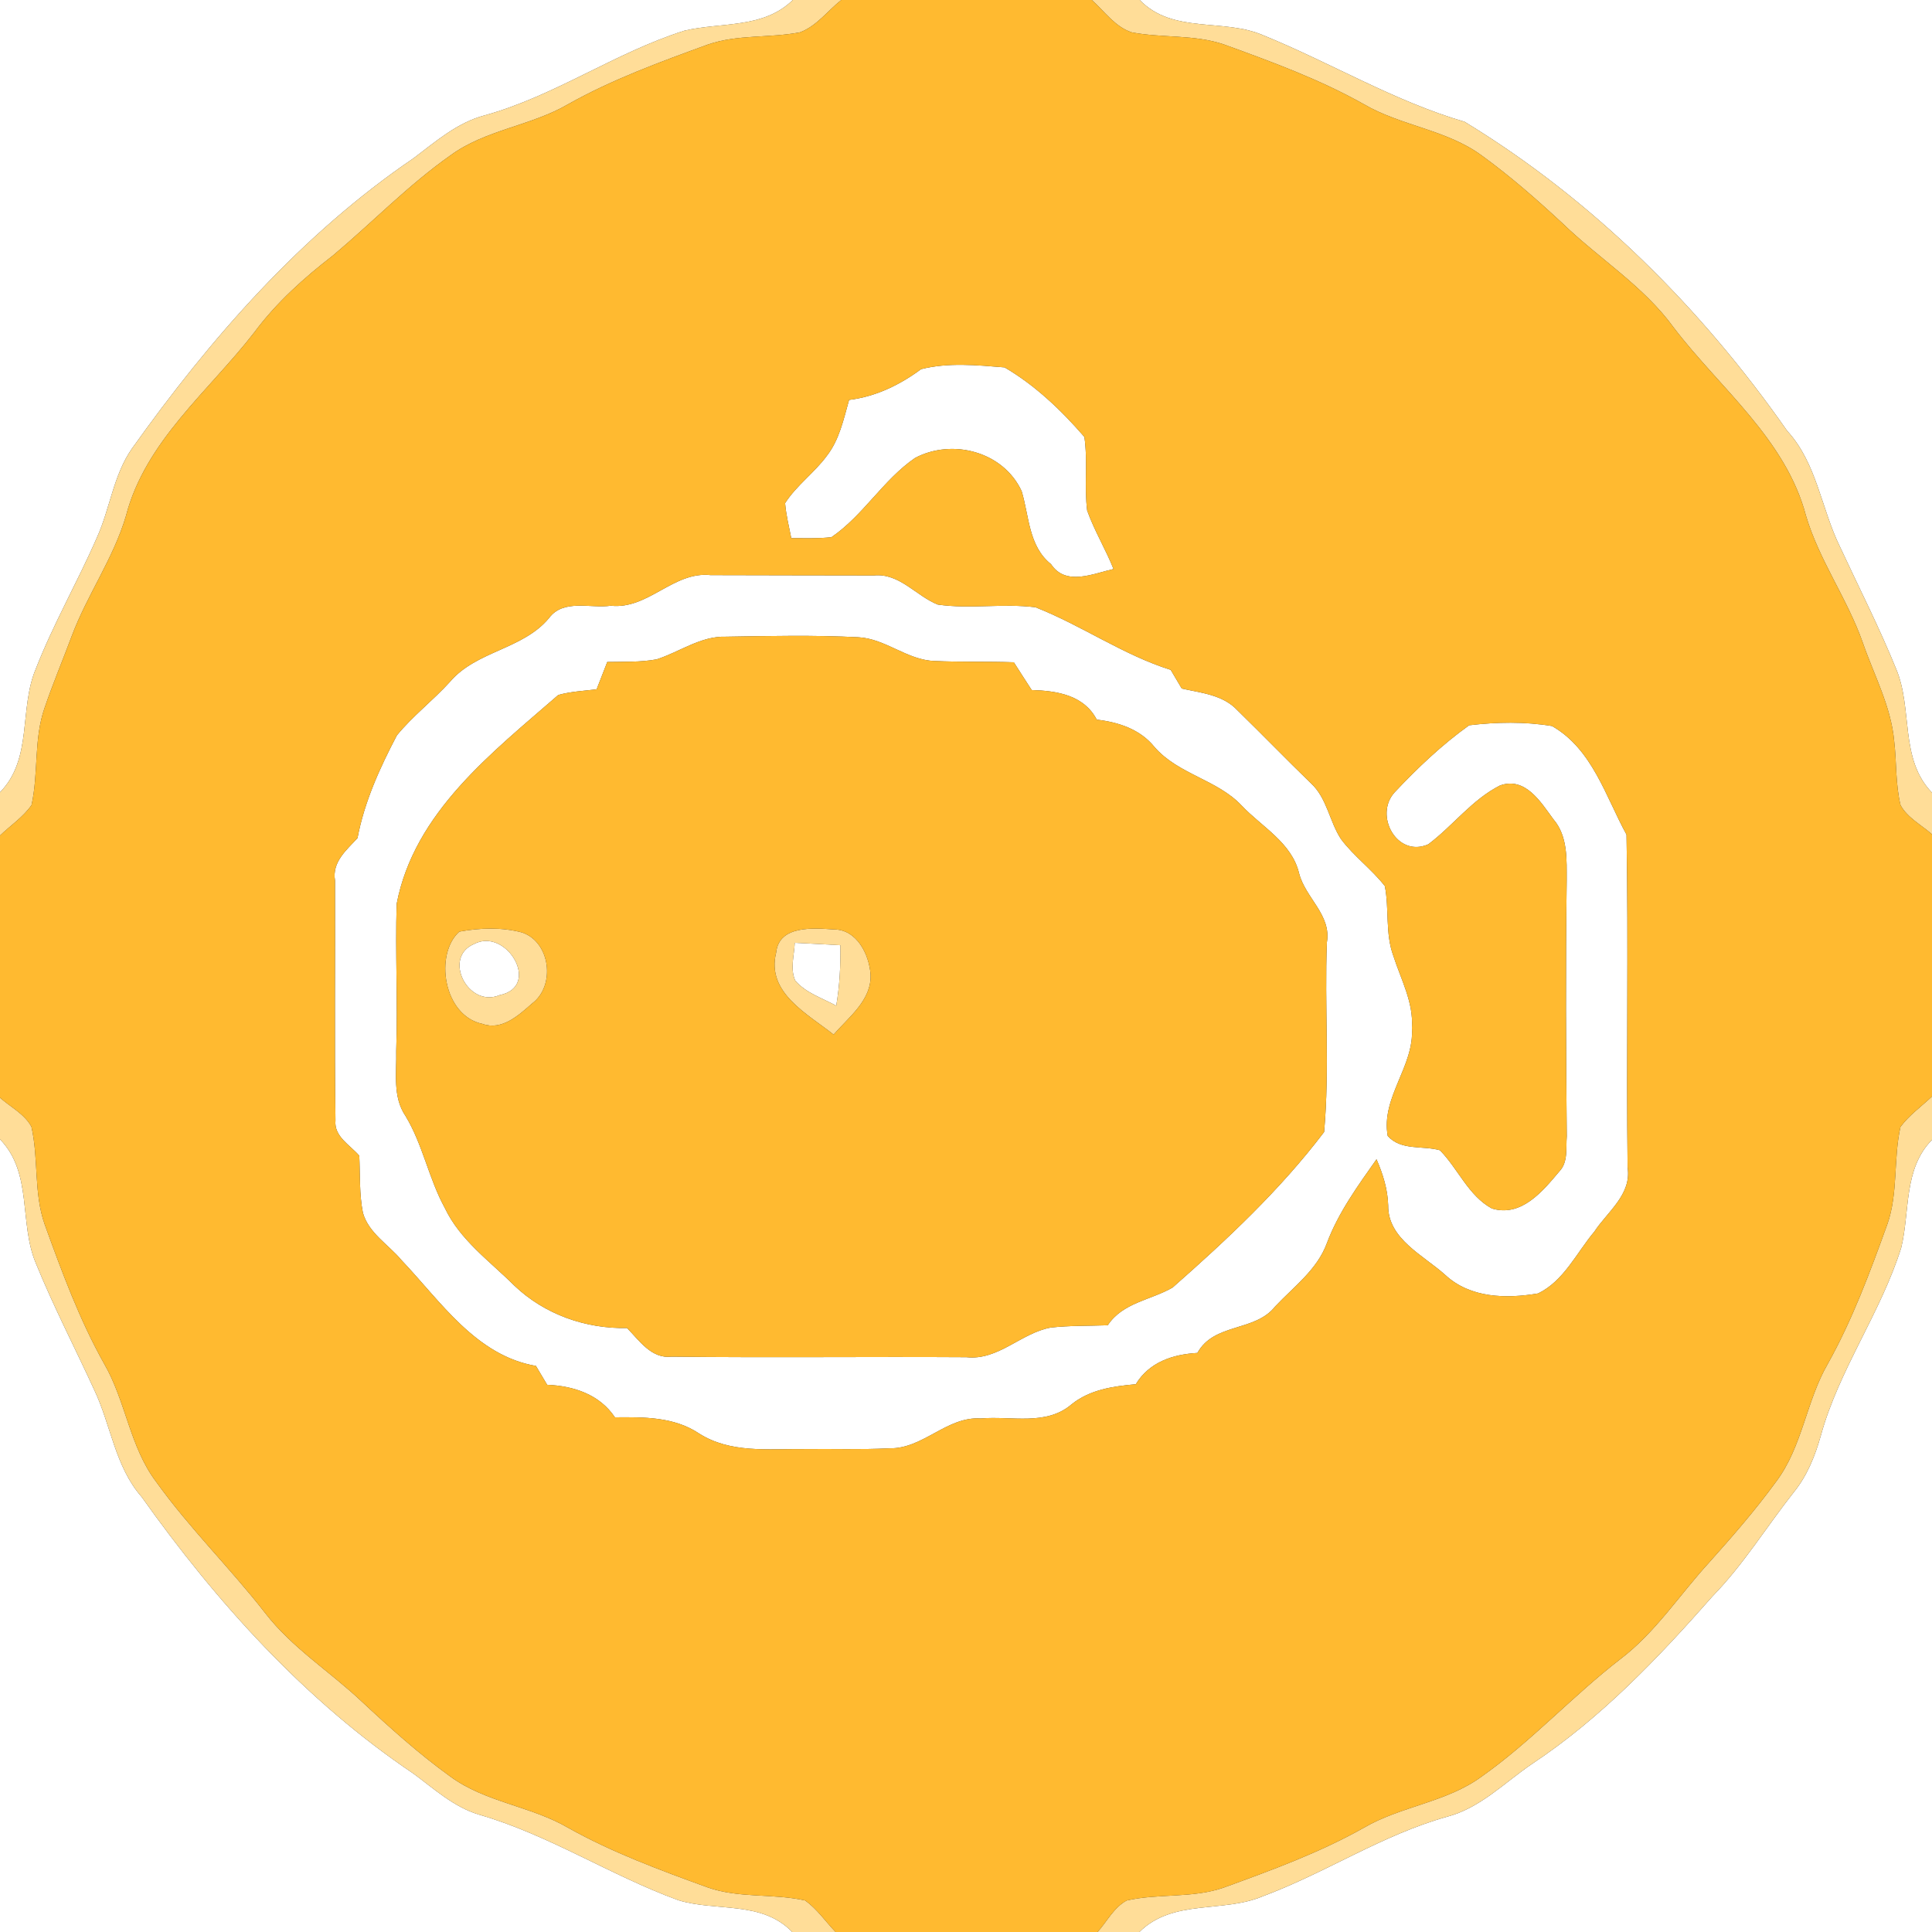 <?xml version="1.0" encoding="UTF-8" ?>
<!DOCTYPE svg PUBLIC "-//W3C//DTD SVG 1.1//EN" "http://www.w3.org/Graphics/SVG/1.1/DTD/svg11.dtd">
<svg width="250pt" height="250pt" viewBox="0 0 250 250" version="1.1" xmlns="http://www.w3.org/2000/svg">
<rect x="0" y="0" width="250" height="250" fill="#333333" stroke="none"/>
<g id="#ffffffff">
<path fill="#ffffff" opacity="1.00" d=" M 0.00 0.00 L 102.59 0.00 C 98.77 3.74 93.32 2.84 88.56 3.97 C 79.61 6.80 71.80 12.41 62.74 14.92 C 59.18 15.85 56.38 18.31 53.52 20.47 C 38.96 30.36 27.21 43.81 17.07 58.05 C 14.68 61.48 14.25 65.76 12.56 69.51 C 10.06 75.26 6.91 80.71 4.63 86.56 C 2.44 91.76 4.26 98.17 0.00 102.52 L 0.00 0.00 Z" />
<path fill="#ffffff" opacity="1.00" d=" M 147.48 0.00 L 250.00 0.00 L 250.00 102.57 C 245.76 98.18 247.55 91.77 245.36 86.56 C 243.18 81.19 240.54 76.02 238.10 70.77 C 235.66 65.82 235.11 59.94 231.25 55.74 C 220.15 39.85 206.10 25.84 189.52 15.76 C 180.42 13.10 172.26 8.15 163.52 4.59 C 158.31 2.30 151.80 4.45 147.48 0.00 Z" />
<path fill="#ffffff" opacity="1.00" d=" M 109.87 51.75 C 113.32 51.32 116.42 49.82 119.19 47.77 C 122.68 46.88 126.42 47.25 129.99 47.54 C 133.93 49.84 137.34 53.09 140.32 56.54 C 140.78 59.69 140.28 62.90 140.68 66.07 C 141.61 68.68 143.07 71.06 144.09 73.63 C 141.43 74.23 137.91 75.88 136.00 73.00 C 133.10 70.69 133.18 66.80 132.20 63.55 C 129.83 58.44 123.26 56.71 118.42 59.25 C 114.28 62.09 111.72 66.69 107.59 69.51 C 105.86 69.71 104.12 69.63 102.39 69.64 C 102.09 68.13 101.72 66.64 101.59 65.11 C 103.06 62.81 105.36 61.20 106.98 59.00 C 108.62 56.91 109.16 54.25 109.87 51.75 Z" />
<path fill="#ffffff" opacity="1.00" d=" M 79.05 78.38 C 83.88 78.89 87.13 73.90 91.95 74.42 C 98.99 74.43 106.04 74.46 113.08 74.46 C 116.40 74.14 118.52 77.10 121.34 78.23 C 125.53 78.84 129.79 78.05 133.99 78.58 C 139.99 80.94 145.34 84.75 151.49 86.68 C 151.97 87.49 152.45 88.29 152.92 89.10 C 155.44 89.66 158.27 89.91 160.13 91.92 C 163.32 95.03 166.42 98.24 169.62 101.34 C 171.72 103.26 172.01 106.27 173.52 108.57 C 175.18 110.80 177.49 112.46 179.20 114.66 C 179.78 117.64 179.23 120.79 180.30 123.69 C 181.28 126.75 182.93 129.70 182.70 133.01 C 183.04 137.97 178.67 141.98 179.57 146.99 C 181.29 148.92 184.07 148.21 186.32 148.84 C 188.69 151.24 189.99 154.71 193.05 156.38 C 196.86 157.53 199.61 154.16 201.78 151.58 C 202.94 150.37 202.61 148.56 202.74 147.04 C 202.63 136.03 202.58 125.01 202.73 114.00 C 202.72 111.25 202.91 108.22 201.00 106.00 C 199.36 103.77 197.38 100.48 194.10 101.64 C 190.48 103.47 188.02 106.85 184.82 109.25 C 180.77 111.04 177.75 105.49 180.47 102.52 C 183.42 99.38 186.60 96.36 190.11 93.85 C 193.65 93.43 197.30 93.36 200.83 93.95 C 206.05 96.93 207.76 103.05 210.47 108.00 C 210.73 122.34 210.43 136.71 210.61 151.06 C 211.15 154.57 208.03 156.76 206.30 159.38 C 204.00 162.12 202.37 165.75 199.03 167.37 C 194.90 168.07 190.27 167.99 187.03 164.99 C 184.21 162.44 179.58 160.33 179.63 155.99 C 179.57 153.90 178.95 151.91 178.12 150.01 C 175.70 153.45 173.19 156.89 171.70 160.86 C 170.46 164.28 167.42 166.49 165.01 169.05 C 162.39 172.38 157.12 171.14 154.94 175.07 C 151.76 175.25 148.70 176.26 146.97 179.12 C 144.04 179.38 141.04 179.81 138.67 181.71 C 135.37 184.55 130.87 183.20 126.93 183.55 C 122.52 183.25 119.46 187.50 115.10 187.41 C 111.40 187.60 107.70 187.46 104.00 187.51 C 99.42 187.47 94.50 188.08 90.44 185.48 C 87.20 183.32 83.30 183.37 79.57 183.40 C 77.58 180.43 74.23 179.34 70.80 179.19 C 70.32 178.37 69.83 177.56 69.35 176.75 C 61.59 175.42 57.01 168.38 51.96 163.07 C 50.28 161.05 47.70 159.57 46.96 156.93 C 46.48 154.50 46.61 152.01 46.49 149.55 C 45.30 148.16 43.20 147.08 43.41 144.97 C 43.27 134.63 43.39 124.28 43.35 113.94 C 42.95 111.55 44.82 110.01 46.26 108.45 C 47.15 103.75 49.15 99.36 51.36 95.15 C 53.42 92.63 56.05 90.63 58.24 88.21 C 61.65 84.21 67.65 84.05 71.04 79.98 C 72.91 77.46 76.39 78.76 79.05 78.38 M 84.97 85.32 C 82.86 85.71 80.71 85.61 78.58 85.66 C 78.12 86.84 77.65 88.02 77.20 89.20 C 75.54 89.40 73.85 89.48 72.24 89.93 C 63.66 97.41 53.61 105.11 51.33 116.95 C 51.13 123.29 51.49 129.64 51.27 135.99 C 51.34 138.81 50.78 141.91 52.47 144.40 C 54.72 148.12 55.47 152.50 57.56 156.31 C 59.53 160.47 63.39 163.20 66.57 166.37 C 70.47 170.09 75.78 171.95 81.14 171.85 C 82.75 173.48 84.30 175.86 86.92 175.55 C 99.63 175.70 112.34 175.54 125.05 175.62 C 129.18 176.07 132.10 172.50 135.95 171.79 C 138.40 171.51 140.87 171.58 143.34 171.49 C 145.29 168.54 148.91 168.24 151.73 166.61 C 158.76 160.42 165.66 153.97 171.34 146.48 C 172.07 138.34 171.38 130.11 171.70 121.93 C 172.30 118.38 168.91 116.19 168.10 113.00 C 167.14 109.03 163.31 107.03 160.69 104.26 C 157.51 100.87 152.46 100.21 149.39 96.66 C 147.53 94.36 144.76 93.46 141.92 93.12 C 140.26 89.94 136.77 89.39 133.50 89.29 C 132.73 88.09 131.95 86.90 131.19 85.70 C 127.76 85.58 124.33 85.69 120.91 85.53 C 117.39 85.42 114.60 82.65 111.08 82.46 C 105.37 82.17 99.64 82.29 93.93 82.39 C 90.66 82.29 87.96 84.36 84.97 85.32 Z" />
<path fill="#ffffff" opacity="1.00" d=" M 61.33 122.16 C 65.50 119.92 70.13 127.65 64.65 128.77 C 60.57 130.48 57.23 123.90 61.33 122.16 Z" />
<path fill="#ffffff" opacity="1.00" d=" M 102.84 122.00 C 104.81 122.09 106.78 122.20 108.74 122.31 C 108.79 124.93 108.65 127.56 108.21 130.14 C 106.40 129.15 104.27 128.50 102.90 126.88 C 102.21 125.35 102.78 123.61 102.84 122.00 Z" />
<path fill="#ffffff" opacity="1.00" d=" M 0.00 147.42 C 4.25 151.81 2.44 158.22 4.63 163.44 C 6.90 169.02 9.68 174.37 12.19 179.84 C 14.36 184.40 14.88 189.77 18.32 193.69 C 28.04 207.37 39.52 220.10 53.52 229.52 C 56.18 231.49 58.71 233.81 61.94 234.80 C 70.99 237.40 78.95 242.66 87.76 245.88 C 92.69 247.40 98.56 245.90 102.51 250.00 L 0.00 250.00 L 0.00 147.42 Z" />
<path fill="#ffffff" opacity="1.00" d=" M 246.02 161.44 C 247.17 156.71 246.28 151.28 250.00 147.49 L 250.00 250.00 L 147.44 250.00 C 151.79 245.68 158.24 247.58 163.44 245.36 C 171.56 242.34 178.88 237.42 187.26 235.08 C 191.54 233.95 194.66 230.69 198.21 228.27 C 207.12 222.36 214.56 214.56 221.59 206.57 C 225.58 202.48 228.58 197.58 232.11 193.10 C 233.85 190.96 234.88 188.38 235.62 185.74 C 237.98 177.19 243.38 169.88 246.02 161.44 Z" />
</g>
<g id="#ffdd98ff">
<path fill="#ffdd98" opacity="1.00" d=" M 102.59 0.00 L 108.86 0.00 C 107.10 1.39 105.68 3.37 103.53 4.18 C 99.59 4.95 95.45 4.43 91.61 5.76 C 85.44 8.01 79.25 10.26 73.51 13.49 C 68.68 16.31 62.79 16.78 58.24 20.14 C 52.81 23.97 48.18 28.78 43.11 33.04 C 39.34 35.95 35.77 39.15 32.92 42.99 C 27.03 50.61 18.81 57.06 16.30 66.76 C 14.68 72.25 11.29 76.96 9.29 82.29 C 8.13 85.40 6.84 88.46 5.77 91.60 C 4.35 95.66 5.00 100.04 4.08 104.18 C 2.99 105.74 1.36 106.81 0.00 108.12 L 0.00 102.52 C 4.26 98.17 2.44 91.76 4.63 86.56 C 6.91 80.71 10.06 75.26 12.56 69.51 C 14.25 65.76 14.68 61.48 17.07 58.05 C 27.21 43.81 38.96 30.36 53.52 20.47 C 56.38 18.31 59.18 15.85 62.74 14.92 C 71.80 12.41 79.61 6.80 88.56 3.97 C 93.32 2.84 98.77 3.74 102.59 0.00 Z" />
<path fill="#ffdd98" opacity="1.00" d=" M 141.28 0.00 L 147.48 0.00 C 151.80 4.45 158.31 2.30 163.52 4.59 C 172.26 8.15 180.42 13.10 189.52 15.76 C 206.10 25.84 220.15 39.85 231.25 55.74 C 235.11 59.94 235.66 65.82 238.10 70.77 C 240.54 76.02 243.18 81.19 245.36 86.56 C 247.55 91.77 245.76 98.18 250.00 102.57 L 250.00 107.96 C 248.63 106.74 246.83 105.84 245.93 104.19 C 245.27 101.49 245.43 98.68 245.11 95.94 C 244.71 91.41 242.49 87.35 241.03 83.12 C 239.03 77.46 235.42 72.53 233.70 66.76 C 231.09 56.83 222.60 50.28 216.61 42.43 C 212.69 37.01 206.92 33.48 202.17 28.88 C 198.85 25.80 195.43 22.80 191.76 20.14 C 187.21 16.78 181.32 16.31 176.49 13.49 C 170.75 10.26 164.56 8.00 158.40 5.76 C 154.55 4.44 150.41 4.94 146.46 4.19 C 144.29 3.49 142.92 1.46 141.28 0.00 Z" />
<path fill="#ffdd98" opacity="1.00" d=" M 59.44 120.55 C 62.10 120.06 64.91 119.96 67.55 120.66 C 71.25 121.90 71.91 127.59 68.84 129.86 C 67.11 131.39 64.93 133.39 62.43 132.49 C 57.35 131.44 56.19 123.44 59.44 120.55 M 61.33 122.16 C 57.23 123.90 60.57 130.48 64.65 128.77 C 70.13 127.65 65.50 119.92 61.33 122.16 Z" />
<path fill="#ffdd98" opacity="1.00" d=" M 100.43 123.28 C 100.79 119.67 105.32 120.10 107.95 120.27 C 110.88 120.29 112.47 123.51 112.65 126.08 C 112.82 129.41 109.83 131.60 107.87 133.88 C 104.51 131.19 99.13 128.47 100.43 123.28 M 102.84 122.00 C 102.78 123.61 102.21 125.35 102.90 126.88 C 104.27 128.50 106.40 129.15 108.21 130.14 C 108.65 127.56 108.79 124.93 108.74 122.31 C 106.78 122.20 104.81 122.09 102.84 122.00 Z" />
<path fill="#ffdd98" opacity="1.00" d=" M 0.00 142.04 C 1.36 143.26 3.19 144.15 4.07 145.81 C 5.01 149.95 4.35 154.34 5.77 158.40 C 8.00 164.56 10.27 170.75 13.49 176.49 C 16.29 181.34 16.79 187.23 20.21 191.75 C 24.50 197.74 29.79 202.91 34.31 208.72 C 37.79 213.24 42.69 216.29 46.80 220.17 C 50.46 223.58 54.18 226.93 58.24 229.86 C 62.79 233.22 68.67 233.69 73.51 236.51 C 79.25 239.73 85.43 242.00 91.60 244.24 C 95.65 245.66 100.05 244.99 104.19 245.92 C 105.73 247.03 106.82 248.63 108.12 250.00 L 102.51 250.00 C 98.56 245.90 92.69 247.40 87.76 245.88 C 78.95 242.66 70.99 237.40 61.94 234.80 C 58.71 233.81 56.18 231.49 53.52 229.52 C 39.52 220.10 28.04 207.37 18.32 193.69 C 14.88 189.77 14.36 184.40 12.19 179.84 C 9.68 174.37 6.90 169.02 4.63 163.44 C 2.44 158.22 4.25 151.81 0.00 147.42 L 0.00 142.04 Z" />
<path fill="#ffdd98" opacity="1.00" d=" M 245.92 145.82 C 247.05 144.29 248.63 143.18 250.00 141.88 L 250.00 147.49 C 246.28 151.28 247.17 156.71 246.02 161.44 C 243.38 169.88 237.98 177.19 235.62 185.74 C 234.88 188.38 233.85 190.96 232.11 193.10 C 228.58 197.58 225.58 202.48 221.59 206.57 C 214.56 214.56 207.12 222.36 198.21 228.27 C 194.66 230.69 191.54 233.95 187.26 235.08 C 178.88 237.42 171.56 242.34 163.44 245.36 C 158.24 247.58 151.79 245.68 147.44 250.00 L 142.03 250.00 C 143.25 248.63 144.14 246.81 145.80 245.92 C 149.94 244.98 154.34 245.67 158.39 244.24 C 164.56 241.99 170.75 239.74 176.48 236.51 C 181.32 233.69 187.21 233.22 191.76 229.86 C 198.17 225.33 203.47 219.48 209.67 214.69 C 214.22 211.24 217.33 206.37 221.15 202.20 C 224.17 198.83 227.14 195.41 229.81 191.75 C 233.23 187.23 233.71 181.33 236.51 176.49 C 239.72 170.75 242.00 164.56 244.23 158.39 C 245.64 154.34 244.99 149.95 245.92 145.82 Z" />
</g>
<g id="#ffba30ff">
<path fill="#ffba30" opacity="1.00" d=" M 108.86 0.00 L 141.28 0.00 C 142.92 1.46 144.29 3.49 146.46 4.19 C 150.41 4.94 154.55 4.44 158.40 5.76 C 164.56 8.00 170.75 10.26 176.49 13.49 C 181.32 16.31 187.21 16.78 191.76 20.14 C 195.43 22.80 198.85 25.80 202.17 28.88 C 206.92 33.48 212.69 37.01 216.61 42.43 C 222.60 50.28 231.09 56.83 233.70 66.76 C 235.42 72.53 239.03 77.46 241.03 83.12 C 242.49 87.35 244.71 91.41 245.11 95.94 C 245.43 98.68 245.27 101.49 245.93 104.19 C 246.83 105.84 248.63 106.74 250.00 107.96 L 250.00 141.88 C 248.63 143.18 247.05 144.29 245.92 145.82 C 244.99 149.95 245.64 154.34 244.23 158.39 C 242.00 164.56 239.72 170.75 236.51 176.49 C 233.71 181.33 233.23 187.23 229.81 191.75 C 227.14 195.41 224.17 198.83 221.15 202.20 C 217.33 206.37 214.22 211.24 209.67 214.69 C 203.47 219.48 198.17 225.33 191.76 229.86 C 187.21 233.22 181.32 233.69 176.48 236.51 C 170.75 239.74 164.56 241.99 158.39 244.24 C 154.34 245.67 149.94 244.98 145.80 245.92 C 144.14 246.81 143.25 248.63 142.03 250.00 L 108.12 250.00 C 106.82 248.63 105.73 247.03 104.19 245.92 C 100.05 244.99 95.65 245.66 91.60 244.24 C 85.43 242.00 79.25 239.73 73.51 236.51 C 68.67 233.69 62.79 233.22 58.24 229.86 C 54.18 226.93 50.46 223.58 46.80 220.17 C 42.69 216.29 37.79 213.24 34.31 208.72 C 29.79 202.91 24.50 197.74 20.21 191.75 C 16.79 187.23 16.29 181.34 13.49 176.49 C 10.27 170.75 8.00 164.56 5.77 158.40 C 4.35 154.34 5.01 149.95 4.07 145.81 C 3.19 144.15 1.36 143.26 0.00 142.04 L 0.00 108.12 C 1.36 106.81 2.99 105.74 4.08 104.18 C 5.00 100.04 4.35 95.66 5.77 91.60 C 6.84 88.46 8.13 85.40 9.29 82.29 C 11.29 76.96 14.68 72.25 16.30 66.76 C 18.81 57.06 27.03 50.61 32.92 42.99 C 35.77 39.15 39.34 35.95 43.11 33.04 C 48.18 28.78 52.81 23.97 58.24 20.14 C 62.79 16.78 68.68 16.31 73.51 13.49 C 79.25 10.26 85.44 8.01 91.61 5.76 C 95.45 4.43 99.59 4.95 103.53 4.18 C 105.68 3.37 107.10 1.39 108.86 0.00 M 109.87 51.75 C 109.16 54.25 108.62 56.91 106.98 59.00 C 105.36 61.20 103.06 62.81 101.59 65.11 C 101.72 66.64 102.09 68.13 102.39 69.64 C 104.12 69.63 105.86 69.71 107.59 69.51 C 111.72 66.69 114.28 62.09 118.42 59.25 C 123.26 56.71 129.83 58.44 132.20 63.55 C 133.18 66.80 133.10 70.69 136.00 73.00 C 137.91 75.88 141.43 74.23 144.09 73.63 C 143.07 71.06 141.61 68.68 140.68 66.07 C 140.28 62.90 140.78 59.69 140.32 56.54 C 137.34 53.09 133.93 49.84 129.99 47.54 C 126.42 47.25 122.68 46.88 119.19 47.77 C 116.42 49.82 113.32 51.32 109.87 51.75 M 79.05 78.38 C 76.39 78.76 72.91 77.46 71.04 79.98 C 67.65 84.05 61.65 84.21 58.24 88.21 C 56.05 90.63 53.42 92.63 51.36 95.15 C 49.15 99.36 47.15 103.75 46.26 108.45 C 44.82 110.01 42.95 111.55 43.35 113.94 C 43.39 124.28 43.27 134.63 43.41 144.97 C 43.20 147.08 45.30 148.16 46.49 149.55 C 46.61 152.01 46.48 154.50 46.96 156.93 C 47.70 159.57 50.28 161.05 51.96 163.07 C 57.01 168.38 61.59 175.42 69.35 176.75 C 69.83 177.56 70.32 178.37 70.80 179.19 C 74.23 179.34 77.58 180.43 79.57 183.40 C 83.30 183.37 87.20 183.32 90.44 185.48 C 94.50 188.08 99.42 187.47 104.00 187.51 C 107.70 187.46 111.40 187.60 115.10 187.41 C 119.46 187.50 122.52 183.25 126.93 183.55 C 130.87 183.20 135.37 184.55 138.67 181.71 C 141.04 179.81 144.04 179.38 146.97 179.12 C 148.70 176.26 151.76 175.25 154.94 175.07 C 157.12 171.14 162.39 172.38 165.01 169.05 C 167.42 166.49 170.46 164.28 171.70 160.86 C 173.19 156.89 175.70 153.45 178.12 150.01 C 178.95 151.91 179.57 153.90 179.63 155.99 C 179.58 160.33 184.21 162.44 187.03 164.99 C 190.27 167.99 194.90 168.07 199.03 167.37 C 202.37 165.75 204.00 162.12 206.30 159.38 C 208.03 156.76 211.15 154.57 210.61 151.06 C 210.43 136.71 210.73 122.34 210.47 108.00 C 207.76 103.05 206.05 96.93 200.83 93.95 C 197.30 93.36 193.65 93.43 190.11 93.85 C 186.60 96.36 183.42 99.38 180.47 102.52 C 177.75 105.49 180.77 111.04 184.82 109.25 C 188.02 106.85 190.48 103.47 194.10 101.64 C 197.38 100.48 199.36 103.77 201.00 106.00 C 202.91 108.22 202.72 111.25 202.73 114.00 C 202.58 125.01 202.63 136.03 202.74 147.04 C 202.61 148.56 202.94 150.37 201.78 151.58 C 199.61 154.16 196.86 157.53 193.05 156.38 C 189.99 154.71 188.69 151.24 186.32 148.84 C 184.07 148.21 181.29 148.92 179.57 146.99 C 178.67 141.98 183.04 137.97 182.70 133.01 C 182.93 129.70 181.28 126.75 180.30 123.69 C 179.23 120.79 179.78 117.64 179.20 114.66 C 177.49 112.46 175.18 110.80 173.52 108.57 C 172.01 106.27 171.72 103.26 169.62 101.34 C 166.42 98.24 163.32 95.03 160.13 91.92 C 158.27 89.91 155.44 89.66 152.92 89.10 C 152.45 88.29 151.97 87.49 151.49 86.68 C 145.34 84.75 139.99 80.94 133.99 78.58 C 129.79 78.05 125.53 78.84 121.34 78.23 C 118.52 77.10 116.40 74.14 113.08 74.46 C 106.04 74.46 98.99 74.43 91.95 74.42 C 87.13 73.90 83.88 78.89 79.05 78.38 Z" />
<path fill="#ffba30" opacity="1.00" d=" M 84.97 85.32 C 87.96 84.36 90.66 82.29 93.93 82.39 C 99.64 82.29 105.37 82.17 111.08 82.46 C 114.60 82.65 117.39 85.42 120.91 85.53 C 124.33 85.69 127.76 85.58 131.19 85.70 C 131.95 86.90 132.73 88.09 133.50 89.29 C 136.77 89.39 140.26 89.94 141.92 93.12 C 144.76 93.46 147.53 94.36 149.39 96.66 C 152.46 100.21 157.51 100.87 160.69 104.26 C 163.31 107.03 167.14 109.03 168.10 113.00 C 168.91 116.19 172.30 118.38 171.70 121.93 C 171.38 130.11 172.07 138.34 171.34 146.48 C 165.66 153.97 158.76 160.42 151.73 166.61 C 148.91 168.24 145.29 168.54 143.34 171.49 C 140.87 171.58 138.40 171.51 135.95 171.79 C 132.10 172.50 129.18 176.07 125.05 175.62 C 112.34 175.54 99.63 175.70 86.92 175.55 C 84.30 175.86 82.75 173.48 81.14 171.85 C 75.78 171.95 70.47 170.09 66.57 166.37 C 63.39 163.20 59.53 160.47 57.56 156.31 C 55.47 152.50 54.72 148.12 52.47 144.40 C 50.78 141.91 51.34 138.81 51.27 135.99 C 51.49 129.64 51.13 123.29 51.33 116.95 C 53.61 105.11 63.66 97.41 72.24 89.93 C 73.85 89.48 75.54 89.40 77.20 89.20 C 77.65 88.02 78.12 86.84 78.58 85.66 C 80.71 85.61 82.86 85.71 84.97 85.32 M 59.44 120.55 C 56.19 123.44 57.35 131.44 62.43 132.49 C 64.93 133.39 67.11 131.39 68.84 129.86 C 71.91 127.59 71.25 121.90 67.55 120.66 C 64.91 119.96 62.10 120.06 59.44 120.55 M 100.43 123.28 C 99.13 128.47 104.51 131.19 107.87 133.88 C 109.83 131.60 112.82 129.41 112.65 126.08 C 112.47 123.51 110.88 120.29 107.95 120.27 C 105.32 120.10 100.79 119.67 100.43 123.28 Z" />
</g>
</svg>

